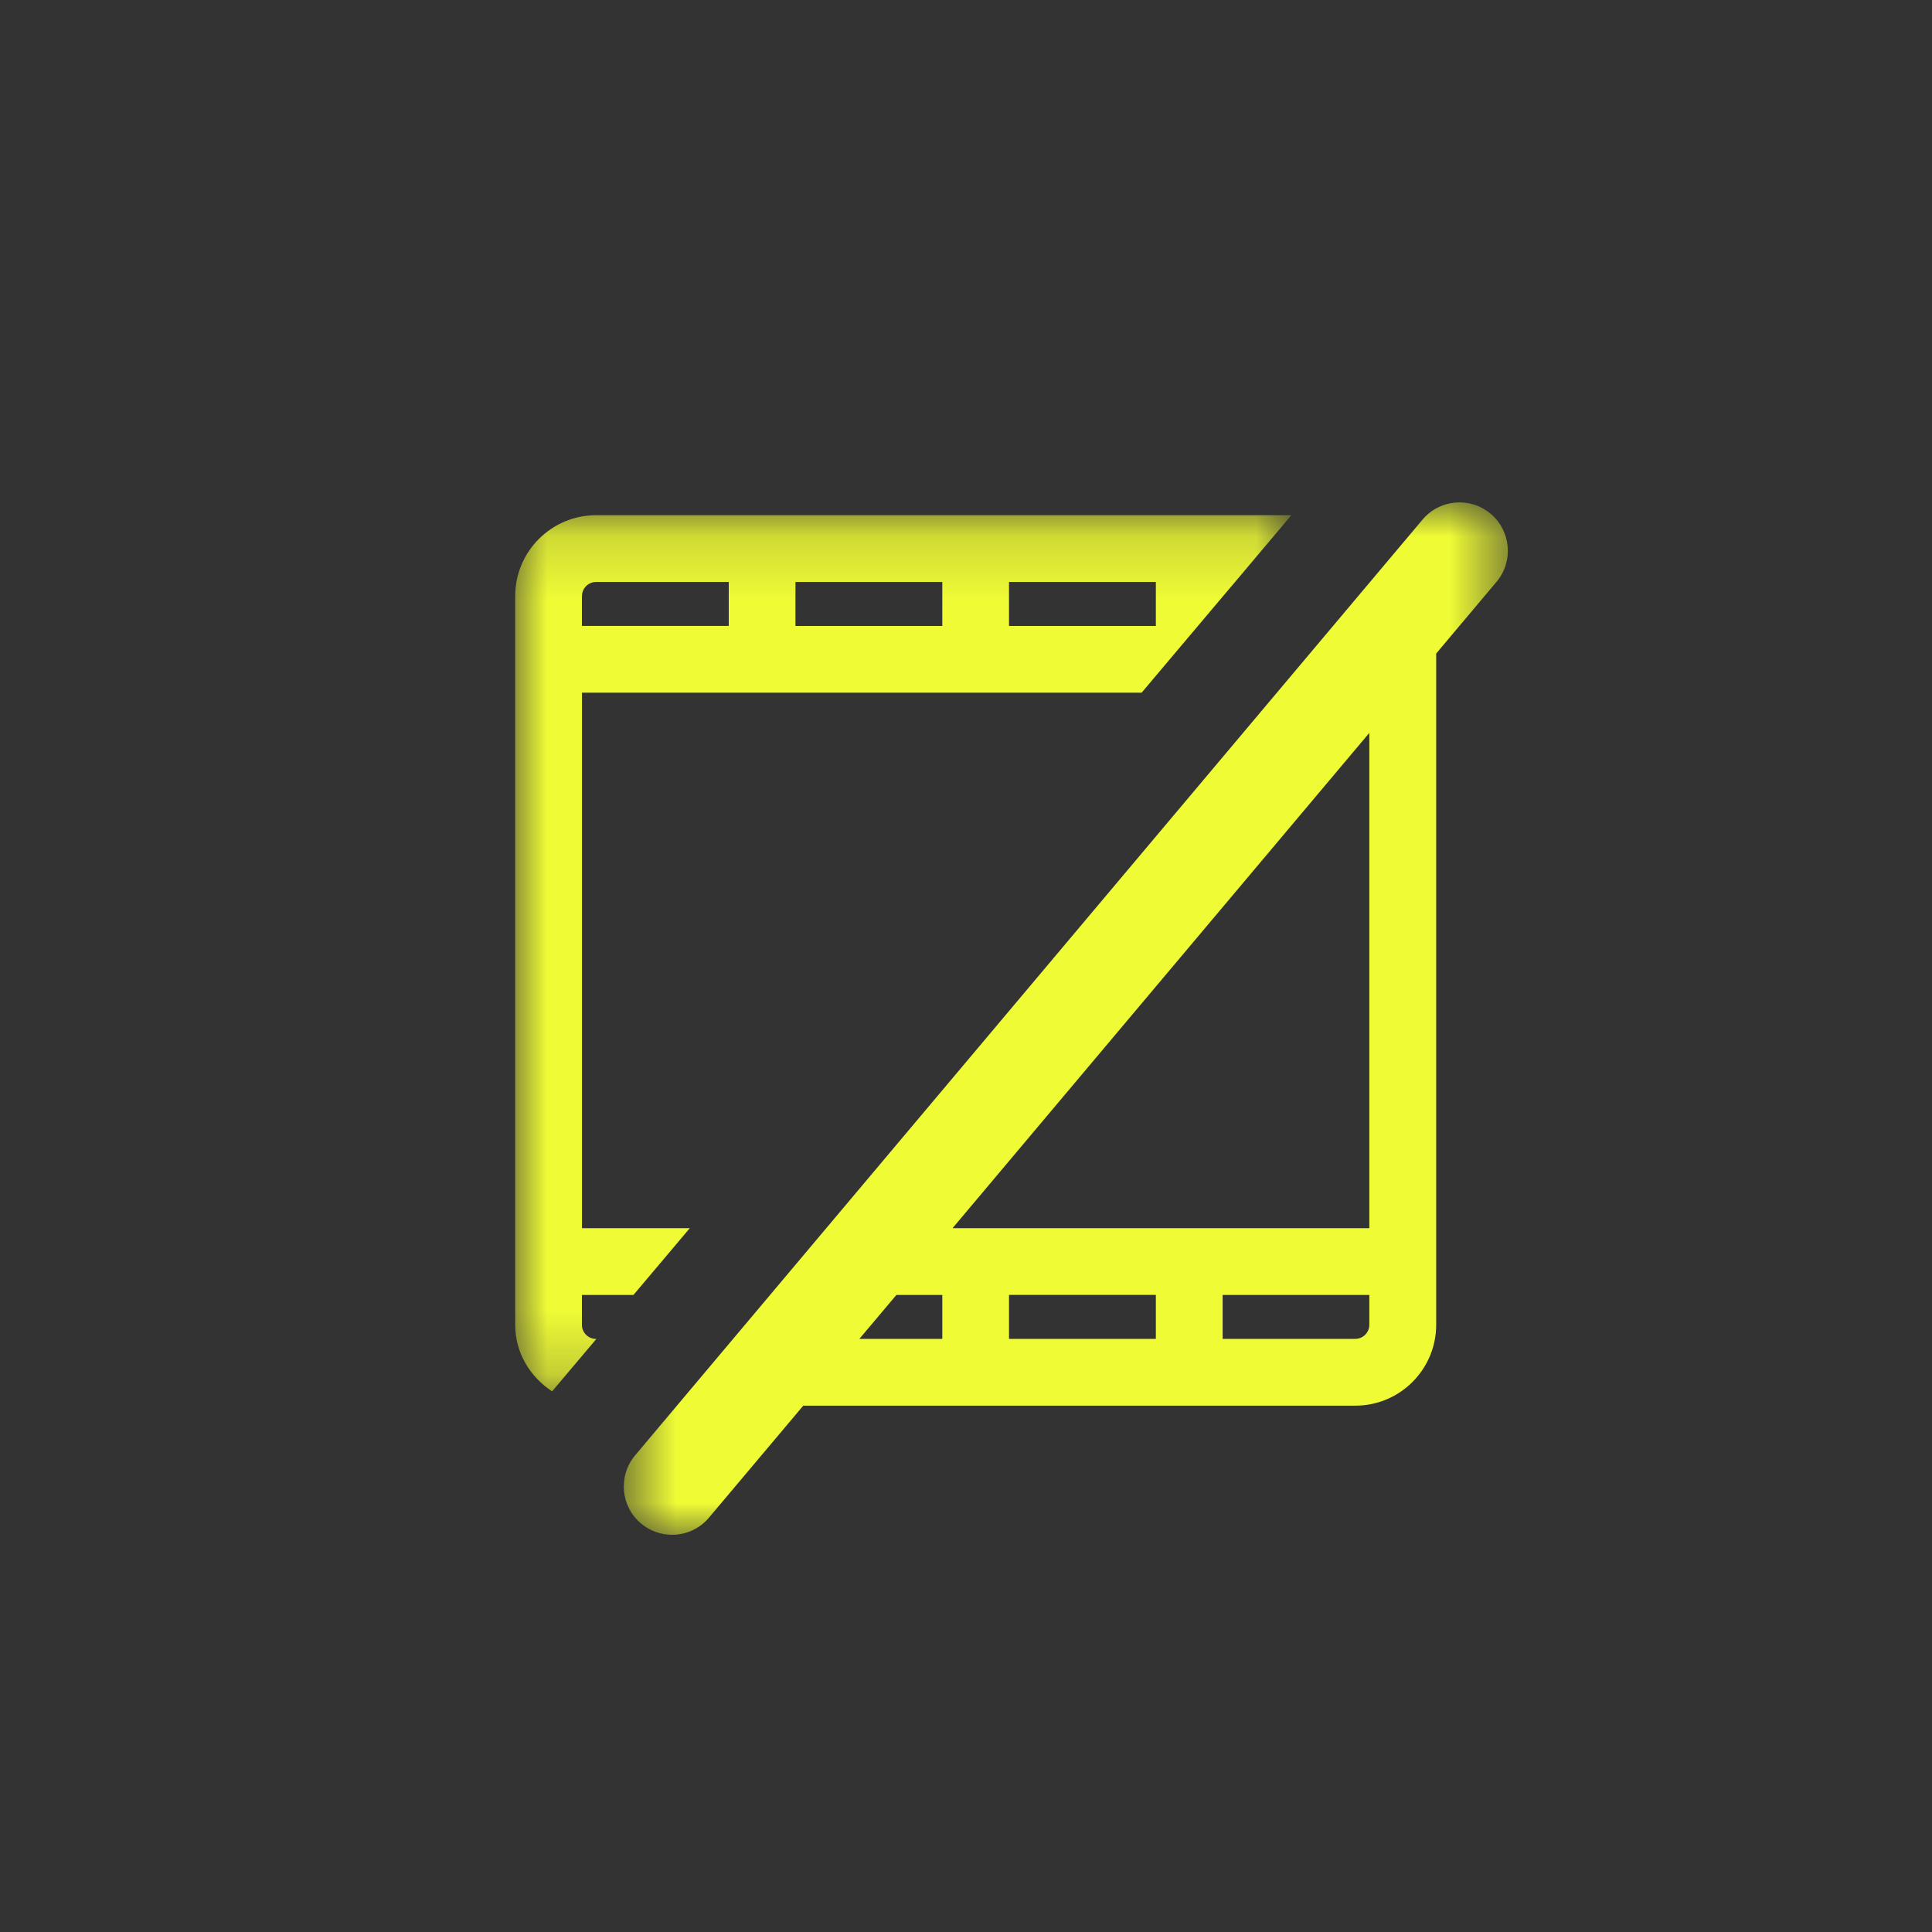 <svg xmlns="http://www.w3.org/2000/svg" xmlns:xlink="http://www.w3.org/1999/xlink" width="30" height="30" viewBox="0 0 30 30">
    <rect x="0" y="0" width="30" height="30" fill="#333333" stroke="none"/>
    <defs>
        <path id="prefix__a" d="M0 0.168L12.052 0.168 12.052 13.772 0 13.772z"/>
        <path id="prefix__c" d="M0.685 0.969L14.413 0.969 14.413 17 0.685 17z"/>
    </defs>
    <g fill="none" fill-rule="evenodd">
        <g transform="translate(8 6.8) translate(0 1.032)">
            <mask id="prefix__b" fill="#fff">
                <use xlink:href="#prefix__a"/>
            </mask>
            <path fill="#EFFC35" d="M1.037 1.423c0-.12.098-.218.219-.218h2.06v.682h-2.28v-.464zm3.316.465h2.279v-.683h-2.28v.683zm3.316 0h2.279v-.683h-2.28v.683zm3.509-.683l.874-1.037H1.256C.563.168 0 .731 0 1.423V12.74c0 .437.233.81.573 1.033l.687-.814h-.004c-.121 0-.22-.098-.22-.219v-.464h.8l.875-1.037H1.037V2.924h8.69l1.257-1.49.194-.229z" mask="url(#prefix__b)"/>
        </g>
        <g transform="translate(8 6.8) translate(1 .032)">
            <mask id="prefix__d" fill="#fff">
                <use xlink:href="#prefix__c"/>
            </mask>
            <path fill="#EFFC35" d="M12.263 12.239H5.791l6.472-7.691v7.69zm0 1.5c0 .12-.098.219-.218.219h-2.06v-.682h2.278v.463zm-5.595.219h2.28v-.683h-2.28v.683zm-1.036 0H4.344l.575-.682h.713v.682zm8.511-12.815c-.318-.265-.79-.223-1.056.096L.86 15.769c-.265.319-.222.792.095 1.057.14.117.31.173.476.174.217.002.432-.09.581-.27l1.461-1.735h8.573c.692 0 1.255-.563 1.255-1.256V3.316l.94-1.117c.264-.317.221-.791-.097-1.056z" mask="url(#prefix__d)"/>
        </g>
    </g>
</svg>
